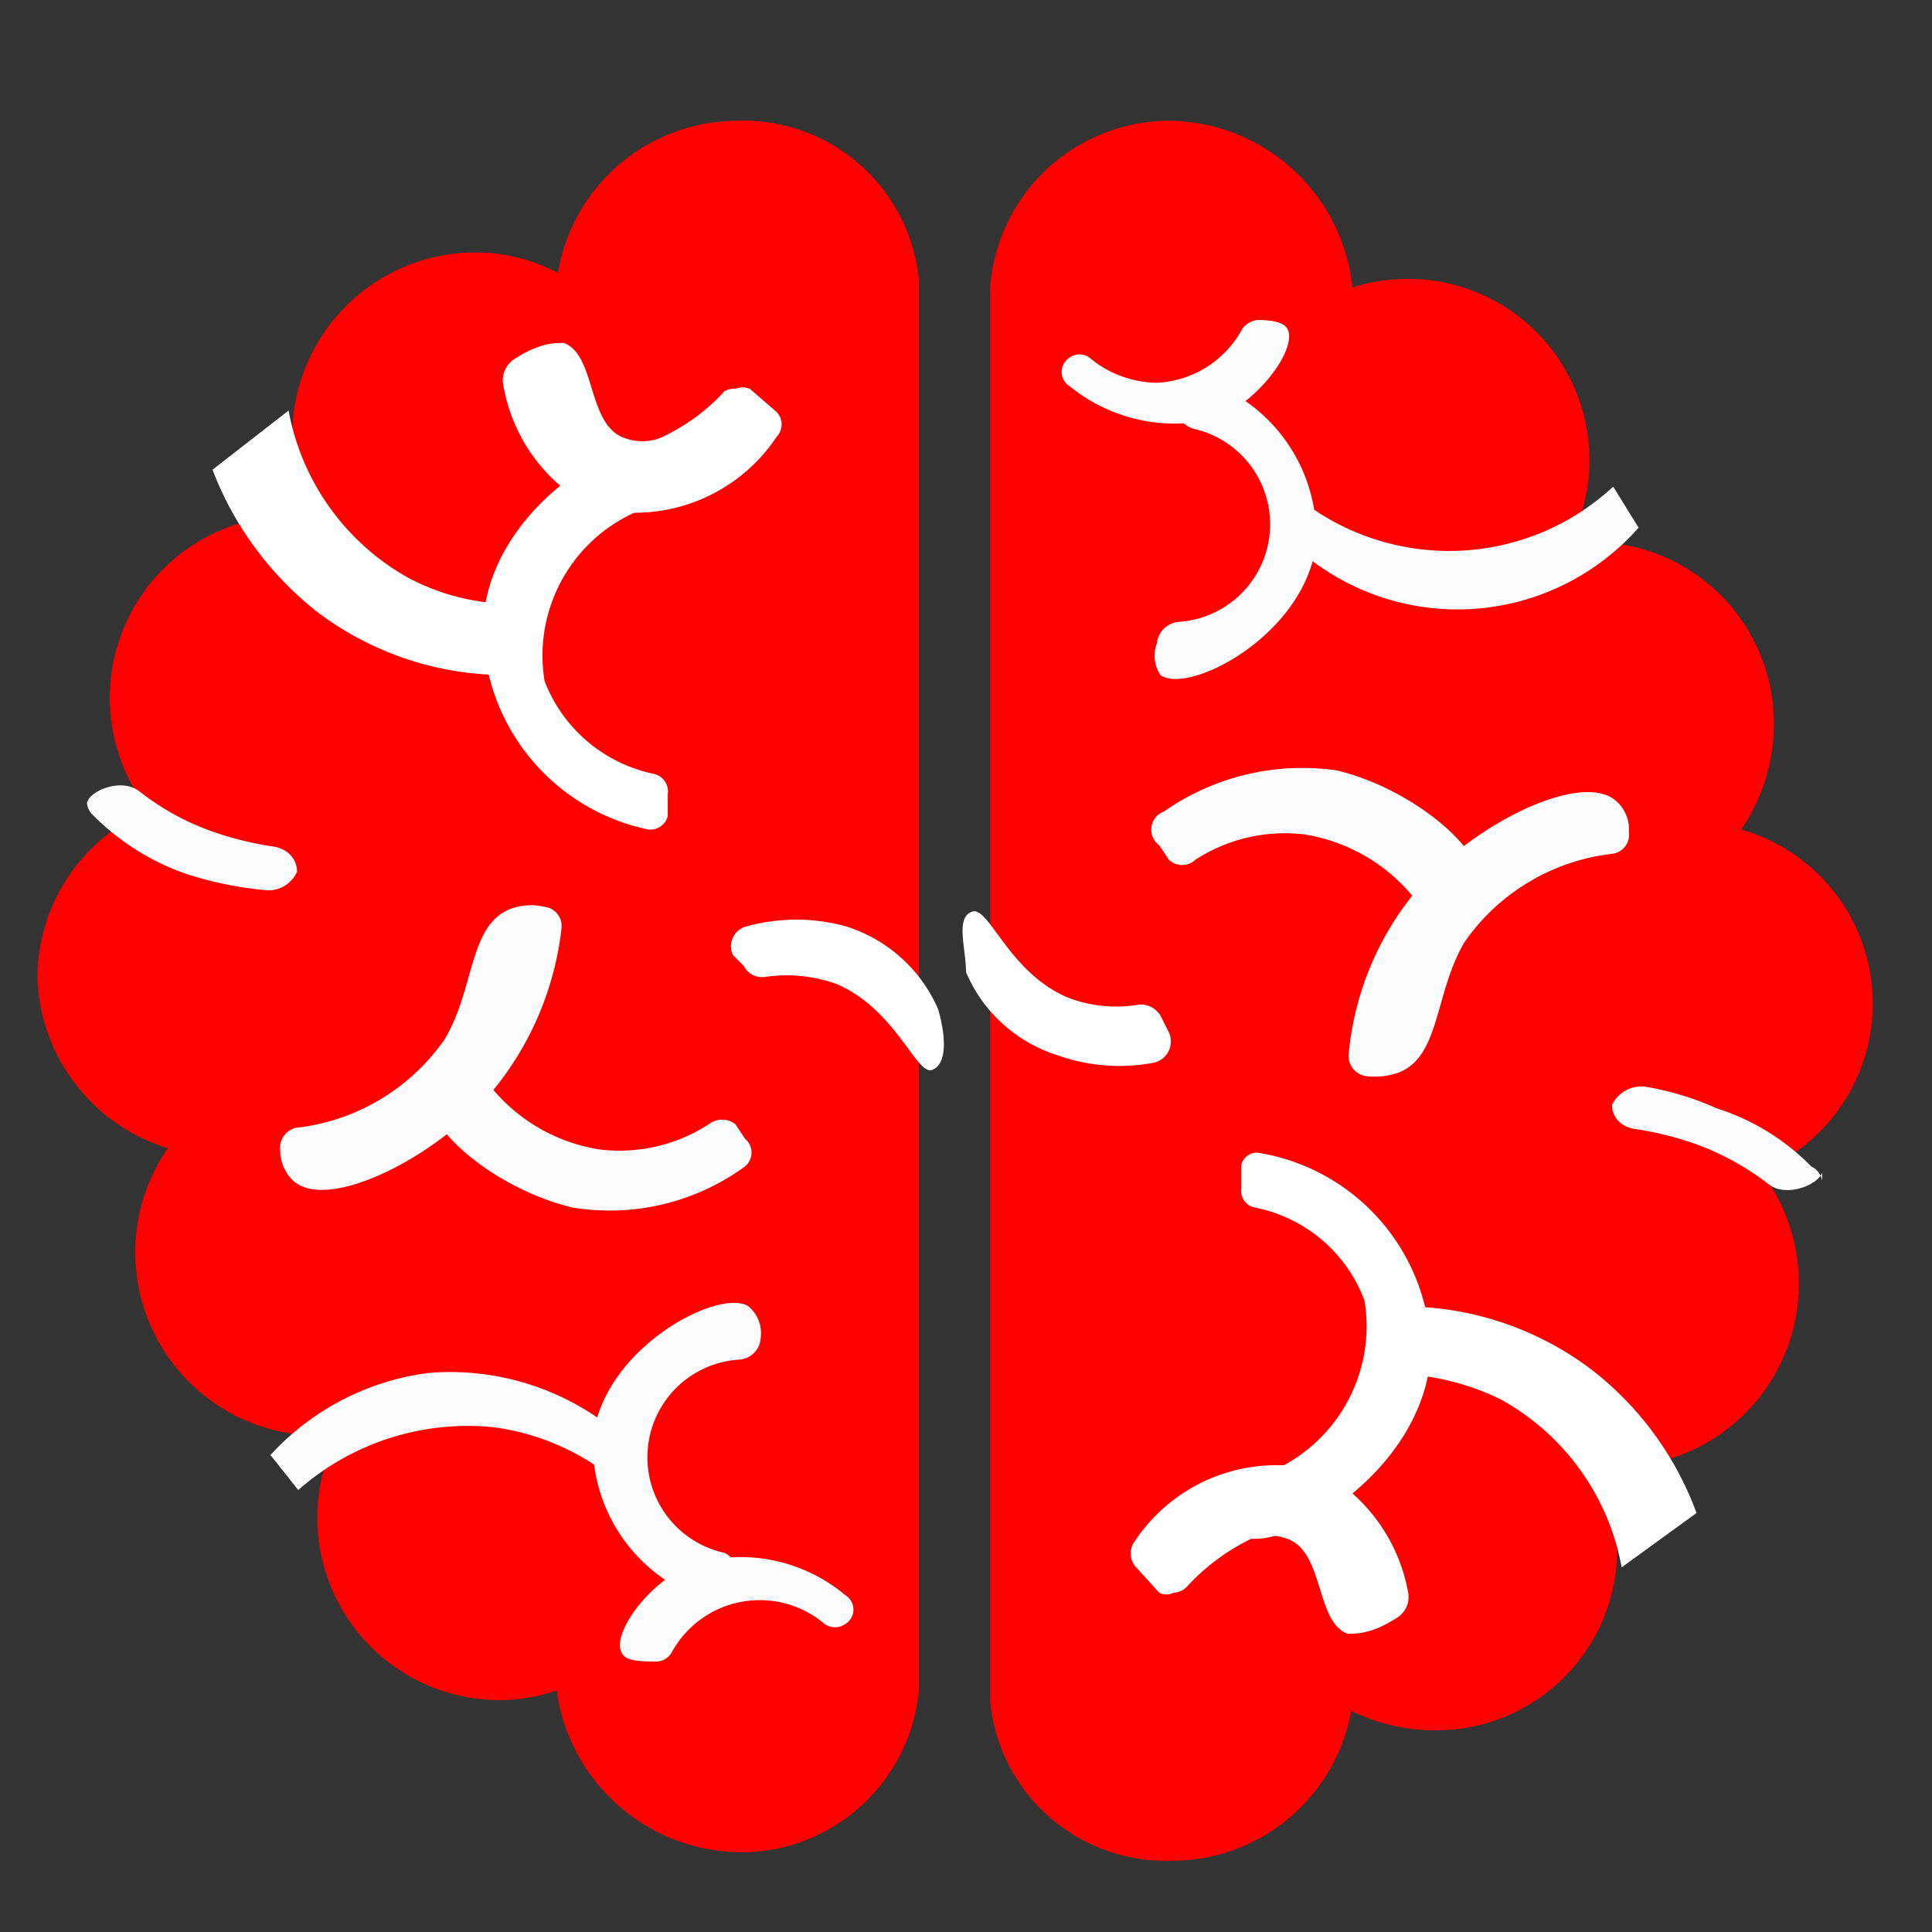 <svg id="Layer_1" data-name="Layer 1" xmlns="http://www.w3.org/2000/svg" viewBox="0 0 16 16"><rect x="0" y="0" width="16" height="16" fill="#333333" stroke="none"/><defs><style>.cls-1{fill:red;}.cls-2{fill:#fff;}.cls-3{fill:#fcfcfc;}</style></defs><title>Favicon 2</title><path class="cls-1" d="M1.23,6.71A1.51,1.51,0,0,1,2.42,4.27h.16a1.58,1.58,0,0,1-.16-.68A1.52,1.52,0,0,1,3.93,2.09a1.47,1.47,0,0,1,.69.17A1.51,1.51,0,0,1,6.11,1a1.46,1.46,0,0,1,1.5,1.32h0V2.7h0V13.52h0V14h0a1.48,1.48,0,0,1-1.47,1.34A1.55,1.55,0,0,1,4.61,14a1.5,1.5,0,0,1-.47.08,1.51,1.51,0,0,1-1.35-2.19H2.63a1.52,1.52,0,0,1-1.51-1.51,1.5,1.5,0,0,1,.27-.87A1.53,1.53,0,0,1,.31,8.1,1.51,1.51,0,0,1,1.23,6.71Z"/><path class="cls-2" d="M5.57,3.7C5.25,3.5,4,4.2,4,5.22A1.72,1.72,0,0,0,5.37,6.87a.15.15,0,0,0,.16-.11l0-.18a.15.15,0,0,0-.11-.17,1.24,1.24,0,0,1-.91-.77,1.3,1.3,0,0,1,1-1.48.14.14,0,0,0,.09-.11C5.68,3.9,5.66,3.76,5.57,3.7Z"/><path class="cls-2" d="M1.76,3.89a2.74,2.74,0,0,0,.87,1.18,2.58,2.58,0,0,0,1.6.52L4.17,5a1.86,1.86,0,0,1-.78-.21,2,2,0,0,1-1-1.39Z"/><path class="cls-2" d="M6.21,3.22a.16.16,0,0,0-.12,0h0A.15.15,0,0,0,6,3.24a1.64,1.64,0,0,1-.54.39.42.42,0,0,1-.28,0c-.32-.1-.24-.69-.51-.79-.08,0-.21,0-.42.14a.21.21,0,0,0-.08.22,1.41,1.41,0,0,0,.73,1,1.41,1.41,0,0,0,1.53-.58.15.15,0,0,0,0-.21Z"/><path class="cls-2" d="M7.77,8.36A1.23,1.23,0,0,0,7,7.67a1.55,1.55,0,0,0-.81,0,.17.17,0,0,0-.12.24L6.16,8a.17.17,0,0,0,.18.09,1.22,1.22,0,0,1,.59.06c.49.21.66.76.79.71S7.83,8.57,7.77,8.36Z"/><path class="cls-3" d="M4.22,7.53c-.34.14-.29.67-.54,1.08a1.73,1.73,0,0,1-1.23.73.17.17,0,0,0-.13.18.35.35,0,0,0,.11.26c.28.25,1.14-.17,1.62-.71a2.57,2.57,0,0,0,.6-1.38.16.16,0,0,0-.14-.18A.49.49,0,0,0,4.22,7.53Z"/><path class="cls-3" d="M3.55,9c-.08.33.56.85,1.19,1a1.9,1.9,0,0,0,1.43-.34.15.15,0,0,0,0-.23l-.08-.12a.18.18,0,0,0-.22,0,1.36,1.36,0,0,1-.9.21,1.45,1.45,0,0,1-1-.65.15.15,0,0,0-.19-.05A.41.41,0,0,0,3.55,9Z"/><path class="cls-3" d="M6.2,10.82c-.23-.16-1.2.33-1.29,1.09a1.36,1.36,0,0,0,.94,1.34.2.2,0,0,0,.27-.17h0A.22.22,0,0,0,6,12.86a.81.81,0,0,1,.12-1.6.19.19,0,0,0,.18-.18A.29.29,0,0,0,6.2,10.82Z"/><path class="cls-3" d="M5.15,13.69c-.09-.15.21-.58.57-.73A1.35,1.35,0,0,1,7,13.21a.14.14,0,0,1,0,.24l0,0a.15.15,0,0,1-.17,0,.83.83,0,0,0-1.27.24.15.15,0,0,1-.12.07C5.27,13.76,5.18,13.75,5.15,13.69Z"/><path class="cls-3" d="M2.24,12.05a2.14,2.14,0,0,1,1.31-.68A2.16,2.16,0,0,1,5.26,12l0,.41a2,2,0,0,0-1.17-.59,2.12,2.12,0,0,0-1.62.52Z"/><path class="cls-3" d="M.72,6.63a.15.15,0,0,0,.05.12,2,2,0,0,0,.78.49,3,3,0,0,0,.63.13.26.26,0,0,0,.28-.15v0c0-.1-.07-.19-.2-.21a2.67,2.67,0,0,1-.49-.12,2.1,2.1,0,0,1-.62-.34c-.15-.11-.41,0-.43.1Z"/><path class="cls-1" d="M14.58,9.7a1.52,1.52,0,0,1-1.19,2.45h-.16a1.5,1.5,0,0,1-1.35,2.18,1.59,1.59,0,0,1-.69-.16A1.51,1.51,0,0,1,9.7,15.41a1.46,1.46,0,0,1-1.5-1.32h0v-.38h0V2.89h0V2.38h0A1.49,1.49,0,0,1,9.69,1,1.54,1.54,0,0,1,11.2,2.38a1.49,1.49,0,0,1,.47-.07A1.5,1.5,0,0,1,13,4.49h.16A1.5,1.5,0,0,1,14.69,6a1.54,1.54,0,0,1-.27.87,1.5,1.5,0,0,1,.16,2.83Z"/><path class="cls-2" d="M10.25,12.71c.31.2,1.56-.5,1.6-1.52a1.7,1.7,0,0,0-1.41-1.64.13.13,0,0,0-.16.1l0,.19a.14.14,0,0,0,.11.16,1.22,1.22,0,0,1,.91.77,1.31,1.31,0,0,1-1,1.49.1.1,0,0,0-.08.1A.38.38,0,0,0,10.25,12.71Z"/><path class="cls-2" d="M14.05,12.53a2.66,2.66,0,0,0-.86-1.18,2.58,2.58,0,0,0-1.61-.53l.06.56a2.11,2.11,0,0,1,.79.21,2,2,0,0,1,1,1.39Z"/><path class="cls-2" d="M9.6,13.19a.13.13,0,0,0,.12,0h0a.16.16,0,0,0,.11-.05,1.76,1.76,0,0,1,.54-.4.42.42,0,0,1,.28,0c.32.1.24.69.51.79.08,0,.21,0,.42-.14a.2.2,0,0,0,.08-.21,1.43,1.43,0,0,0-.73-1,1.41,1.41,0,0,0-1.53.58.17.17,0,0,0,0,.21Z"/><path class="cls-2" d="M8,8.05a1.22,1.22,0,0,0,.76.69,1.53,1.53,0,0,0,.8.06.18.18,0,0,0,.12-.25l-.07-.14a.19.19,0,0,0-.18-.09,1.11,1.11,0,0,1-.59-.06c-.49-.21-.65-.76-.79-.71S8,7.85,8,8.05Z"/><path class="cls-3" d="M11.59,8.88c.34-.14.29-.66.54-1.08a1.73,1.73,0,0,1,1.23-.73.16.16,0,0,0,.13-.18.31.31,0,0,0-.11-.26c-.28-.24-1.14.17-1.62.71a2.47,2.47,0,0,0-.59,1.38.17.17,0,0,0,.13.19A.59.59,0,0,0,11.59,8.88Z"/><path class="cls-3" d="M12.26,7.38c.08-.32-.56-.85-1.19-1a2,2,0,0,0-1.43.34A.16.16,0,0,0,9.6,7l.08.12a.16.16,0,0,0,.22,0,1.36,1.36,0,0,1,.9-.21,1.46,1.46,0,0,1,1,.65.16.16,0,0,0,.19.06A.45.45,0,0,0,12.26,7.38Z"/><path class="cls-3" d="M9.61,5.59c.23.17,1.2-.33,1.29-1.09A1.36,1.36,0,0,0,10,3.16a.2.2,0,0,0-.27.17h0a.22.22,0,0,0,.15.22.81.81,0,0,1-.12,1.6.2.2,0,0,0-.18.18A.29.29,0,0,0,9.61,5.59Z"/><path class="cls-3" d="M10.66,2.72c.09.15-.21.58-.57.74A1.38,1.38,0,0,1,8.86,3.2a.14.14,0,0,1,0-.24h0a.14.14,0,0,1,.16,0,.89.89,0,0,0,.56.21.85.85,0,0,0,.71-.45.19.19,0,0,1,.12-.07C10.54,2.65,10.63,2.67,10.66,2.72Z"/><path class="cls-3" d="M13.57,4.37a2,2,0,0,1-3,0l0-.41a2,2,0,0,0,2.79.07Z"/><path class="cls-3" d="M15.09,9.78A.16.16,0,0,0,15,9.66a1.89,1.89,0,0,0-.78-.48A2.41,2.41,0,0,0,13.63,9a.27.27,0,0,0-.28.15v0c0,.09.06.18.19.2a2.67,2.67,0,0,1,.49.12,2.21,2.21,0,0,1,.62.34c.15.11.41,0,.44-.1Z"/></svg>